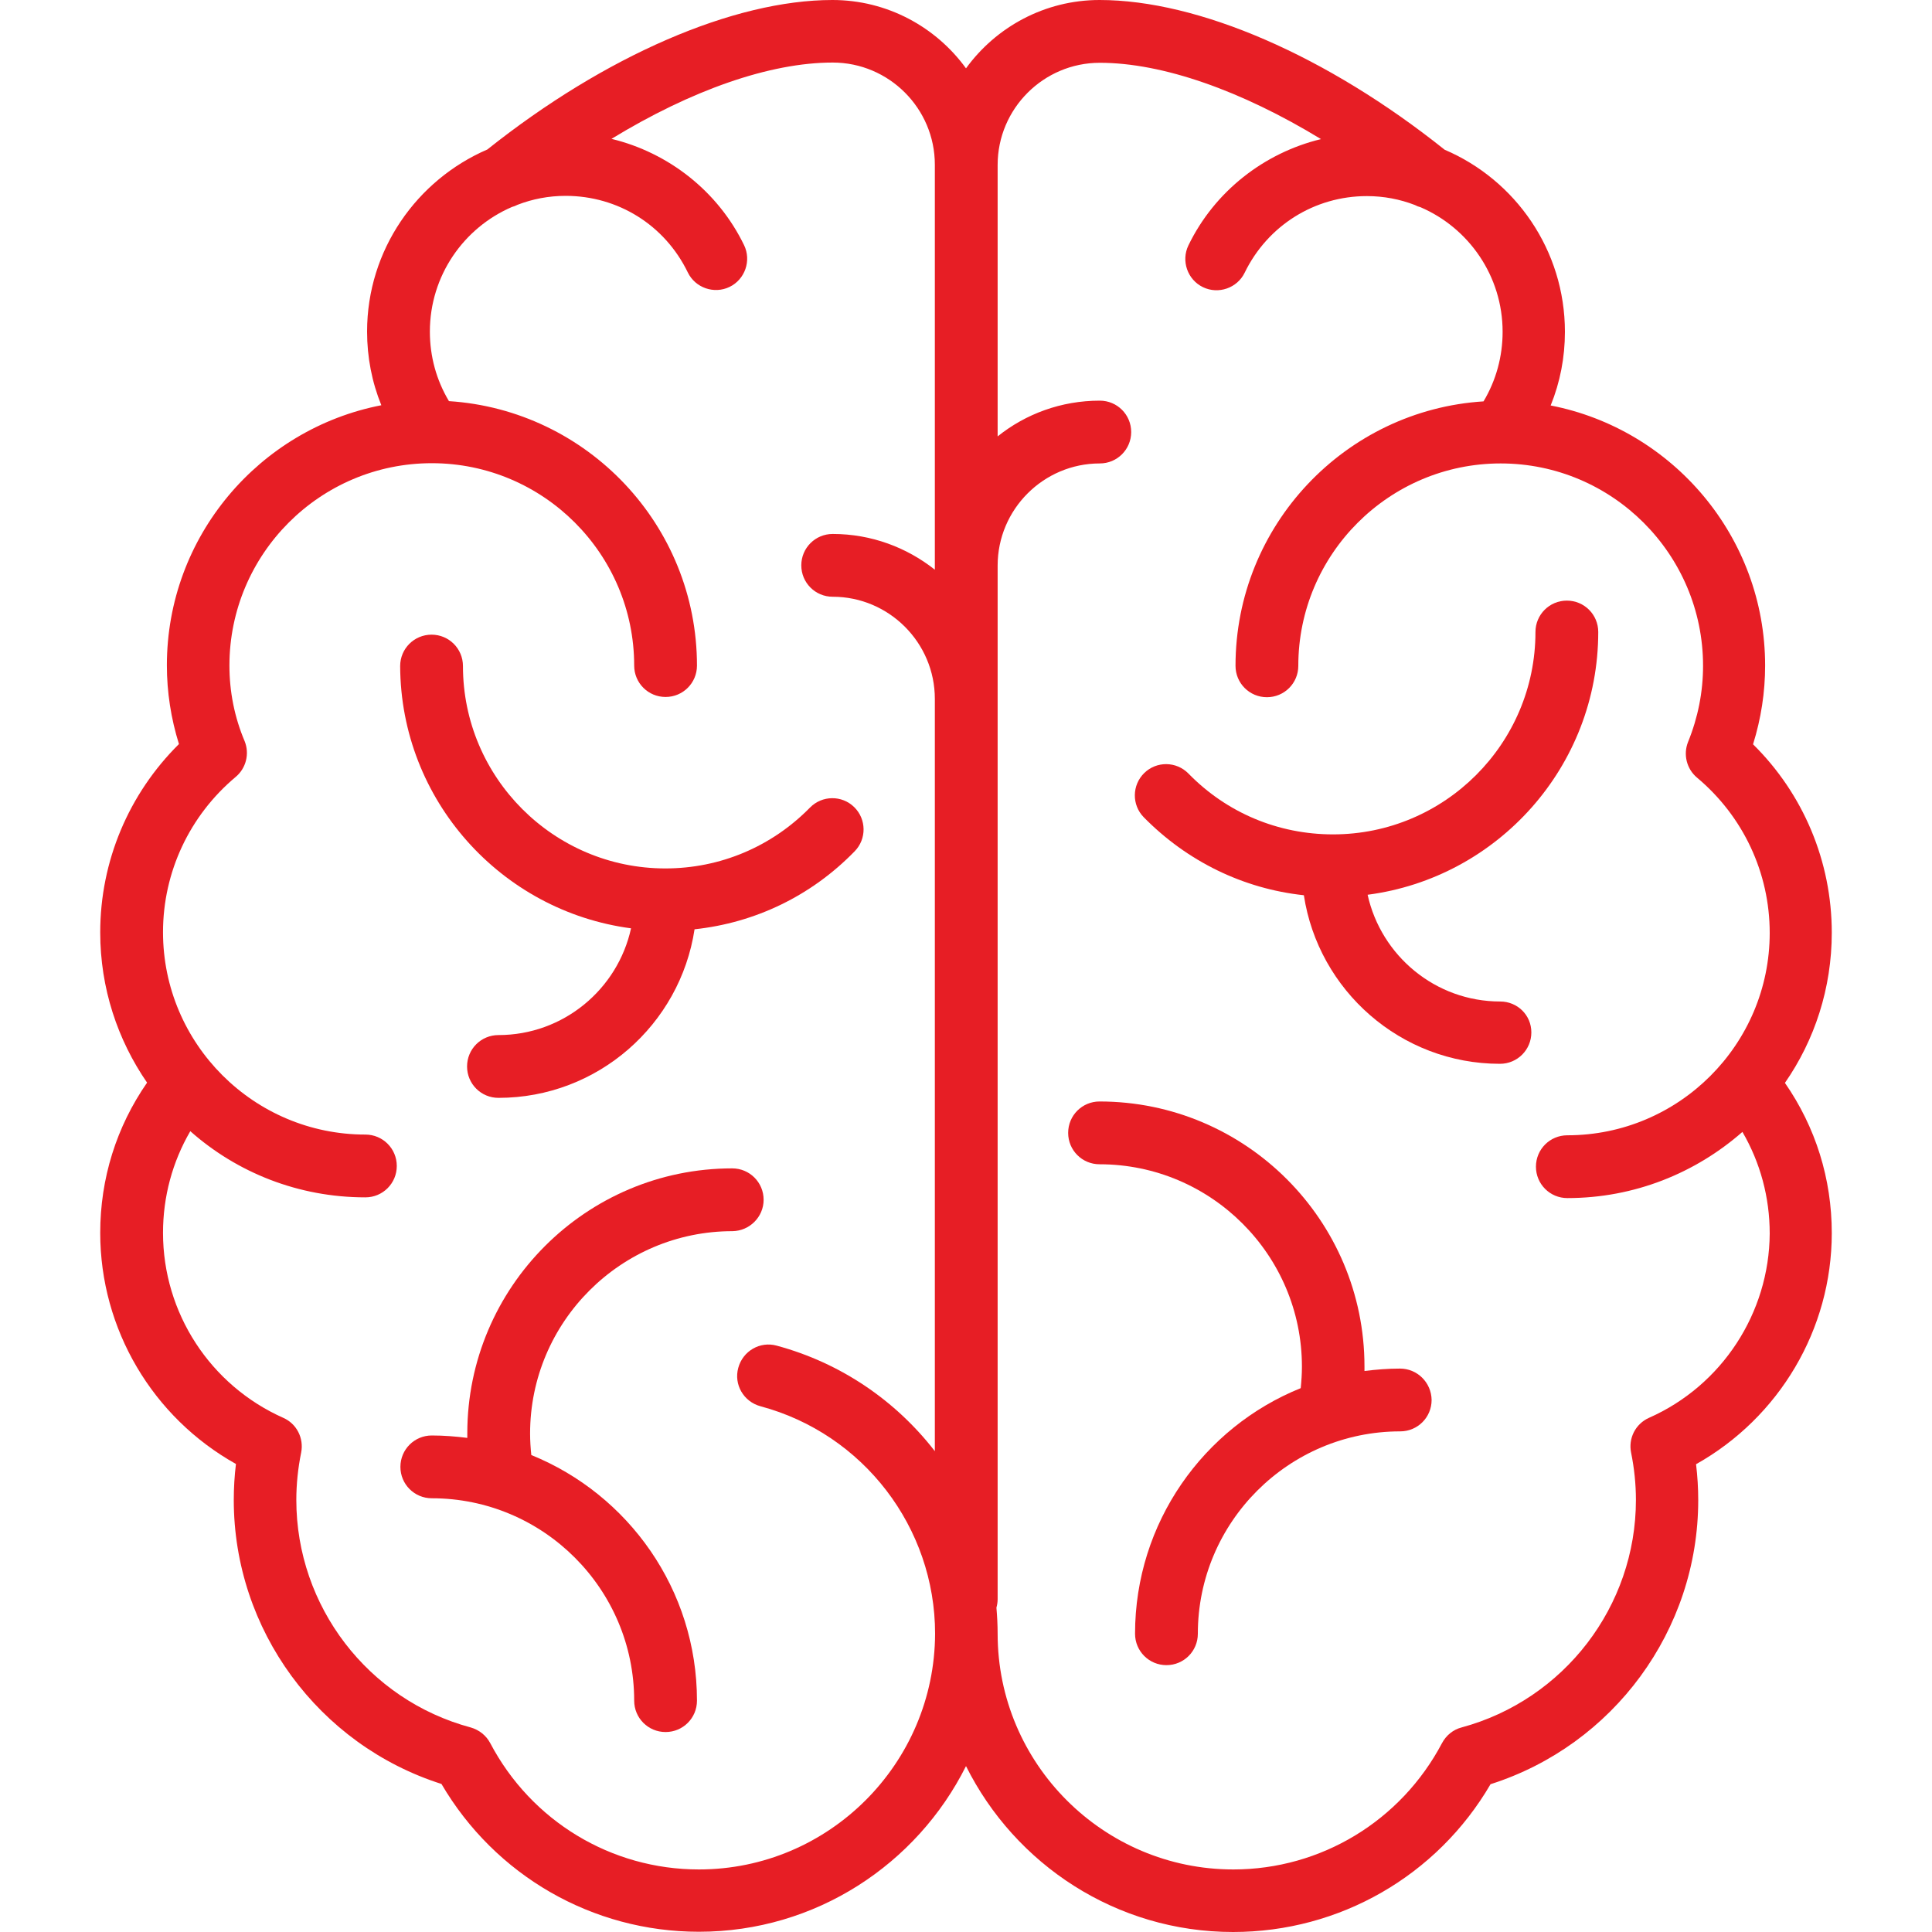 <?xml version="1.0" encoding="utf-8"?>
<!-- Generator: Adobe Illustrator 28.3.0, SVG Export Plug-In . SVG Version: 6.00 Build 0)  -->
<svg version="1.1" id="Capa_1" xmlns="http://www.w3.org/2000/svg" xmlns:xlink="http://www.w3.org/1999/xlink" x="0px" y="0px"
	 viewBox="0 0 800 800" style="enable-background:new 0 0 800 800;" xml:space="preserve">
<style type="text/css">
	.st0{fill:#E71E25;}
</style>
<g>
	<path class="st0" d="M261.3,384.4c-5.5,25.2-28,44.2-54.9,44.2c-7.2,0-13,5.8-13,13s5.8,13,13,13c41.1,0,75.2-30.3,81.2-69.8
		c25.2-2.7,48.4-13.9,66.3-32.3c5-5.1,4.9-13.3-0.2-18.3c-5.1-5-13.3-4.9-18.3,0.2c-15.9,16.2-37.2,25.2-59.9,25.2
		c-46.2,0-83.8-37.6-83.8-83.8c0-7.2-5.8-13-13-13s-13,5.8-13,13C165.9,331.3,207.5,377.3,261.3,384.4z"/>
	<path class="st0" d="M316.2,496.8c0-7.2-5.8-13-13-13c-60.5,0-109.7,49.2-109.7,109.7c0,0.6,0,1.3,0,1.9c-4.8-0.6-9.7-1-14.7-1
		c-7.2,0-13,5.8-13,13c0,7.2,5.8,13,13,13c46.2,0,83.8,37.6,83.8,83.8c0,7.2,5.8,13,13,13s13-5.8,13-13c0-46-28.4-85.4-68.6-101.7
		c-0.3-2.9-0.5-5.9-0.5-8.9c0-46.2,37.6-83.8,83.8-83.8C310.4,509.7,316.2,503.9,316.2,496.8z"/>
	<path class="st0" d="M758.5,386.2c0-29.5-11.8-57.5-32.6-78c3.3-10.6,5-21.5,5-32.6c0-53.3-38.3-97.9-88.8-107.7
		c3.9-9.6,5.9-19.9,5.9-30.5c0-33.8-20.5-62.9-49.8-75.4C549.5,23.1,496.2,0,455.3,0c-22.7,0-42.9,11.2-55.3,28.3
		C387.6,11.2,367.4,0,344.7,0c-40.9,0-94.2,23.1-142.9,61.9c-29.2,12.6-49.8,41.6-49.8,75.4c0,10.6,2,20.9,5.9,30.5
		c-50.5,9.8-88.8,54.3-88.8,107.7c0,11.1,1.7,22,5,32.6c-20.8,20.6-32.6,48.5-32.6,78c0,23.1,7.2,44.5,19.4,62.2
		c-12.7,18.3-19.4,39.7-19.4,62.2c0,39.9,21.7,76.4,56.2,95.7c-0.6,4.9-0.9,9.9-0.9,14.9c0,53.8,35.1,101.4,86,117.6
		c22.2,37.9,62.5,61.2,106.6,61.2c48.4,0,90.3-28,110.6-68.6C420.3,772,462.2,800,510.6,800c44.1,0,84.5-23.3,106.6-61.2
		c50.9-16.2,86-63.8,86-117.6c0-5-0.3-9.9-0.9-14.9c34.4-19.3,56.2-55.8,56.2-95.7c0-22.5-6.7-43.9-19.4-62.2
		C751.4,430.7,758.5,409.2,758.5,386.2z M289.4,774.1c-36.3,0-69.4-20-86.4-52.3c-1.7-3.2-4.6-5.5-8.1-6.5
		c-42.5-11.4-72.2-50.2-72.2-94.2c0-6.6,0.7-13.2,2-19.6c1.2-6-1.9-12-7.4-14.4c-30.3-13.5-49.8-43.5-49.8-76.6
		c0-15,3.9-29.4,11.3-42.1c19.3,17.1,44.7,27.4,72.5,27.4c7.2,0,13-5.8,13-13c0-7.2-5.8-13-13-13c-46.2,0-83.8-37.6-83.8-83.8
		c0-24.9,11-48.3,30.1-64.3c4.3-3.6,5.8-9.6,3.7-14.8C97.1,297,95,286.4,95,275.6c0-46.2,37.6-83.8,83.8-83.8s83.8,37.6,83.8,83.8
		c0,7.2,5.8,13,13,13s13-5.8,13-13c0-58.1-45.4-105.8-102.7-109.5c-5.2-8.7-7.9-18.5-7.9-28.8c0-23.1,14-43,34-51.6
		c0.8-0.2,1.5-0.5,2.3-0.9c6.2-2.4,12.9-3.7,19.9-3.7c21.7,0,41.1,12.1,50.6,31.7c3.1,6.4,10.9,9.1,17.3,6c6.4-3.1,9.1-10.9,6-17.3
		c-10.8-22.3-31.3-38.3-54.9-44c33.1-20.2,65.6-31.6,91.6-31.6c23.3,0,42.3,19,42.3,42.3v167.7c-11.6-9.2-26.3-14.8-42.3-14.8
		c-7.2,0-13,5.8-13,13c0,7.2,5.8,13,13,13c23.3,0,42.3,19,42.3,42.3v311.5c-16.1-20.8-38.8-36.5-65.5-43.7c-6.9-1.9-14,2.2-15.9,9.2
		c-1.9,6.9,2.2,14,9.2,15.9c42.6,11.4,72.3,50.2,72.3,94.2C387,730.3,343.2,774.1,289.4,774.1z M682.8,587.1
		c-5.6,2.5-8.6,8.5-7.4,14.4c1.3,6.4,2,13,2,19.6c0,44-29.7,82.7-72.2,94.2c-3.5,0.9-6.4,3.3-8.1,6.5c-17,32.2-50.1,52.3-86.4,52.3
		c-53.8,0-97.6-43.8-97.6-97.6c0-3.6-0.2-7.3-0.5-10.8c0.3-1.1,0.5-2.3,0.5-3.5v-428c0-23.3,19-42.3,42.3-42.3c7.2,0,13-5.8,13-13
		s-5.8-13-13-13c-16,0-30.7,5.5-42.3,14.8V68.3c0-23.3,19-42.3,42.3-42.3c26,0,58.6,11.5,91.6,31.6c-23.6,5.7-44.1,21.7-54.9,44
		c-3.1,6.4-0.4,14.2,6,17.3c6.4,3.1,14.2,0.4,17.3-6c9.5-19.5,28.9-31.7,50.6-31.7c7,0,13.7,1.3,19.9,3.7c0.7,0.4,1.5,0.7,2.3,0.9
		c20,8.6,34,28.5,34,51.6c0,10.2-2.7,20.1-7.9,28.8c-57.2,3.6-102.7,51.3-102.7,109.5c0,7.2,5.8,13,13,13s13-5.8,13-13
		c0-46.2,37.6-83.8,83.8-83.8c46.2,0,83.8,37.6,83.8,83.8c0,10.8-2.1,21.4-6.2,31.5c-2.1,5.2-0.6,11.2,3.7,14.8
		c19.1,16,30.1,39.4,30.1,64.3c0,46.2-37.6,83.8-83.8,83.8c-7.2,0-13,5.8-13,13c0,7.2,5.8,13,13,13c27.8,0,53.1-10.4,72.5-27.4
		c7.4,12.7,11.3,27.1,11.3,42.1C732.6,543.6,713.1,573.7,682.8,587.1z"/>
	<path class="st0" d="M621.2,414.7c-26.8,0-49.3-18.9-54.9-44.2c53.8-7,95.5-53.1,95.5-108.8c0-7.2-5.8-13-13-13s-13,5.8-13,13
		c0,46.2-37.6,83.8-83.8,83.8c-22.7,0-44-8.9-59.9-25.2c-5-5.1-13.2-5.2-18.3-0.2c-5.1,5-5.2,13.2-0.2,18.3
		c18,18.3,41.2,29.6,66.3,32.3c6,39.4,40.1,69.8,81.2,69.8c7.2,0,13-5.8,13-13S628.3,414.7,621.2,414.7z"/>
	<path class="st0" d="M579.7,566.7c-5,0-9.9,0.4-14.7,1c0-0.6,0-1.3,0-1.9c0-60.5-49.2-109.7-109.7-109.7c-7.2,0-13,5.8-13,13
		s5.8,13,13,13c46.2,0,83.8,37.6,83.8,83.8c0,3-0.2,5.9-0.5,8.9C498.4,591,470,630.5,470,676.5c0,7.2,5.8,13,13,13
		c7.2,0,13-5.8,13-13c0-46.2,37.6-83.8,83.8-83.8c7.2,0,13-5.8,13-13C592.7,572.5,586.9,566.7,579.7,566.7z"/>
</g>
</svg>
